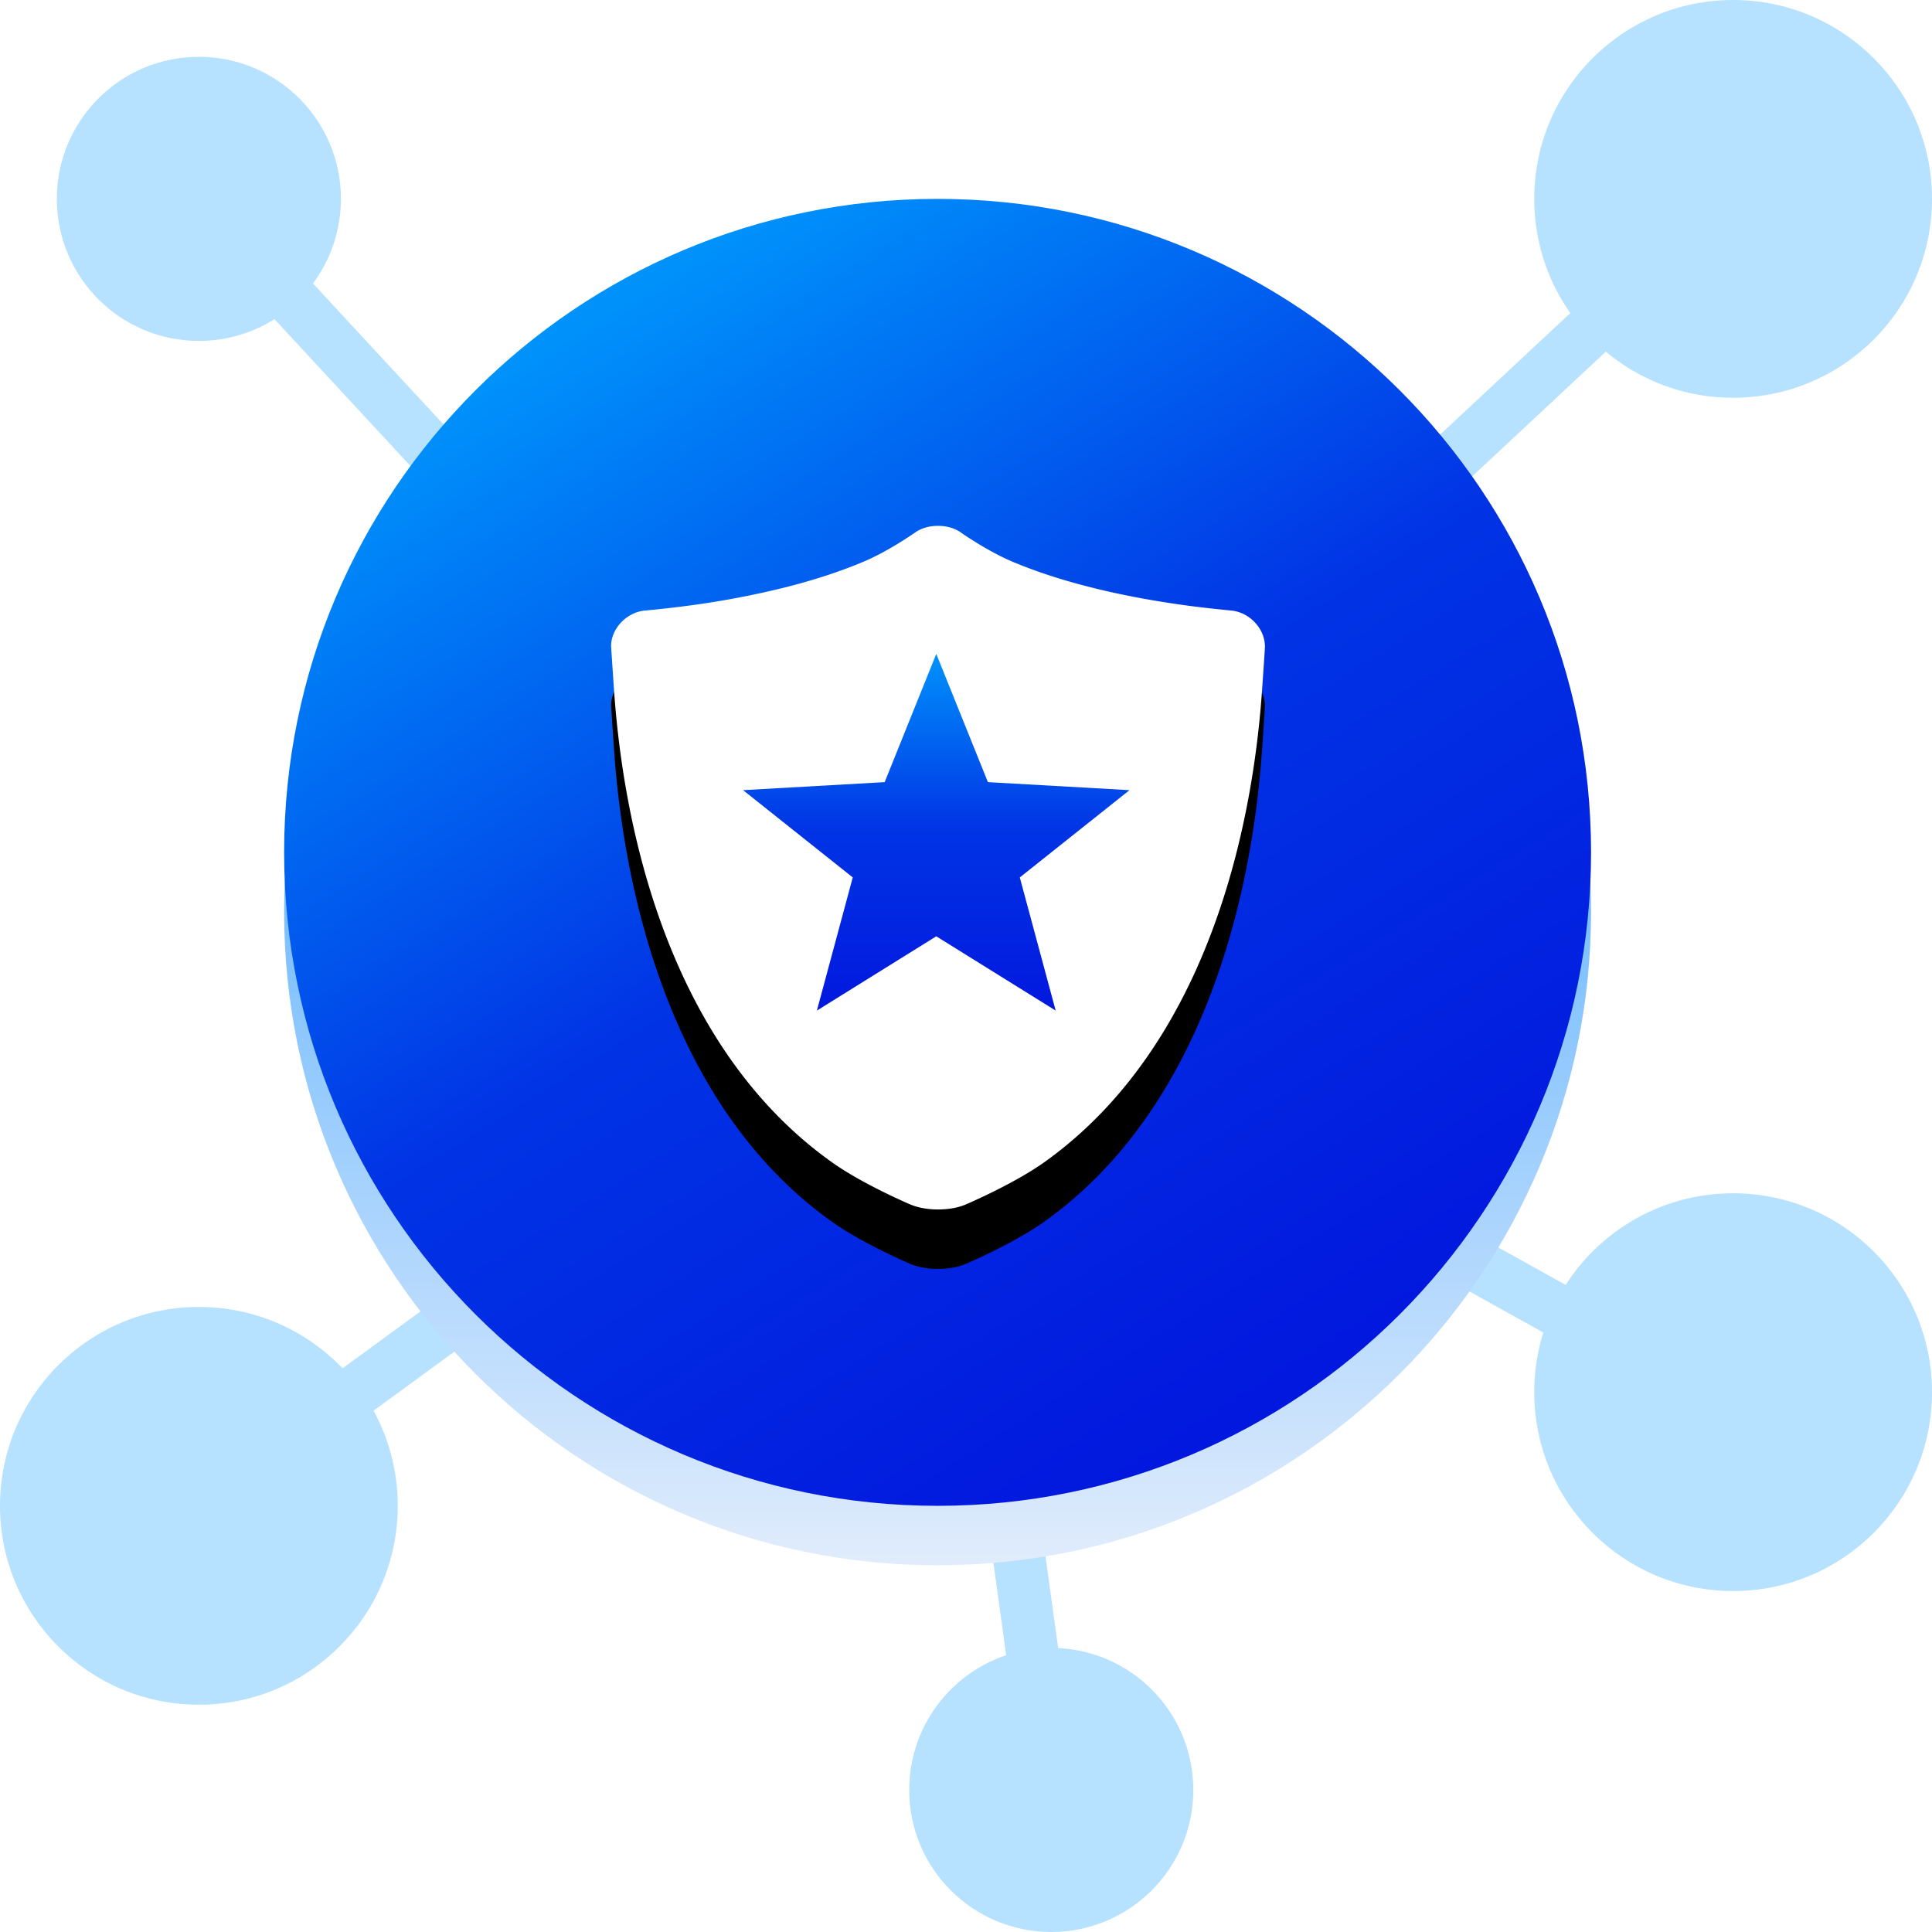 <svg xmlns="http://www.w3.org/2000/svg" xmlns:xlink="http://www.w3.org/1999/xlink" width="65" height="65" viewBox="0 0 65 65">
    <defs>
        <linearGradient id="a" x1="50%" x2="50%" y1="100%" y2="27.331%">
            <stop offset="0%" stop-color="#E0ECFC"/>
            <stop offset="100%" stop-color="#4DAAFF"/>
        </linearGradient>
        <linearGradient id="b" x1="75.776%" x2="23.97%" y1="91.206%" y2="8.256%">
            <stop offset="0%" stop-color="#0218DE"/>
            <stop offset="51.111%" stop-color="#0134E5"/>
            <stop offset="100%" stop-color="#0092FB"/>
        </linearGradient>
        <path id="d" d="M42.464 23.17c-.164 2.422-.68 6.026-2.218 9.446-1.255 2.785-2.978 4.97-5.128 6.497-1.01.716-2.567 1.386-2.633 1.413-.25.107-.579.165-.926.165-.347 0-.676-.06-.925-.165-.066-.027-1.625-.697-2.633-1.415-2.15-1.525-3.875-3.712-5.128-6.497-1.539-3.418-2.054-7.022-2.218-9.445-.097-1.443-.097-1.443-.096-1.464.023-.581.536-1.11 1.142-1.164.007 0 .729-.066 1.445-.162a29.32 29.32 0 0 0 3.24-.61c.995-.25 1.898-.545 2.686-.88.846-.358 1.717-.975 1.726-.98.41-.29 1.11-.29 1.52 0 .008.007.883.622 1.725.98.789.334 1.693.63 2.686.878.99.249 2.08.454 3.24.61.717.096 1.439.162 1.445.162.607.055 1.12.582 1.142 1.174.007.015.007.015-.092 1.458z"/>
        <filter id="c" width="163.6%" height="160.9%" x="-31.8%" y="-21.7%" filterUnits="objectBoundingBox">
            <feOffset dy="2" in="SourceAlpha" result="shadowOffsetOuter1"/>
            <feGaussianBlur in="shadowOffsetOuter1" result="shadowBlurOuter1" stdDeviation="2"/>
            <feColorMatrix in="shadowBlurOuter1" values="0 0 0 0 0 0 0 0 0 0.113 0 0 0 0 0.685 0 0 0 1 0"/>
        </filter>
        <linearGradient id="e" x1="53.191%" x2="53.191%" y1="100%" y2="0%">
            <stop offset="0%" stop-color="#0218DE"/>
            <stop offset="51.111%" stop-color="#0134E5"/>
            <stop offset="100%" stop-color="#0092FB"/>
        </linearGradient>
    </defs>
    <g fill="none" fill-rule="evenodd">
        <path stroke="#B6E1FF" stroke-linecap="square" stroke-width="1.765" d="M30.588 32.5L59.265 5.735M31.544 32.5l25.809 14.338M31.544 32.5l3.824 27.72M31.544 32.5L6.691 50.662M30.588 32.5L6.691 6.691"/>
        <circle cx="58.309" cy="6.691" r="6.691" fill="#B6E1FF"/>
        <circle cx="58.309" cy="46.838" r="6.691" fill="#B6E1FF"/>
        <circle cx="6.691" cy="50.662" r="6.691" fill="#B6E1FF"/>
        <circle cx="6.691" cy="6.691" r="4.779" fill="#B6E1FF"/>
        <circle cx="35.368" cy="60.221" r="4.779" fill="#B6E1FF"/>
        <circle cx="31.066" cy="30.11" r="16.728" fill="#FFF"/>
        <path fill="url(#a)" fill-rule="nonzero" d="M31.544 8.691c-12.142 0-21.985 9.842-21.985 21.985 0 12.144 9.843 21.986 21.985 21.986 12.143 0 21.985-9.842 21.985-21.986 0-12.143-9.842-21.985-21.985-21.985z"/>
        <path fill="url(#b)" fill-rule="nonzero" d="M31.544 6.691c-12.142 0-21.985 9.842-21.985 21.985 0 12.144 9.843 21.986 21.985 21.986 12.143 0 21.985-9.842 21.985-21.986 0-12.143-9.842-21.985-21.985-21.985z"/>
        <use fill="#000" filter="url(#c)" xlink:href="#d"/>
        <use fill="#FFF" xlink:href="#d"/>
        <path fill="url(#e)" fill-rule="nonzero" d="M31.5 22l-1.736 4.314-4.764.27 3.69 2.936L27.483 34l4.017-2.499L35.517 34l-1.207-4.48L38 26.584l-4.763-.27z"/>
    </g>
</svg>
